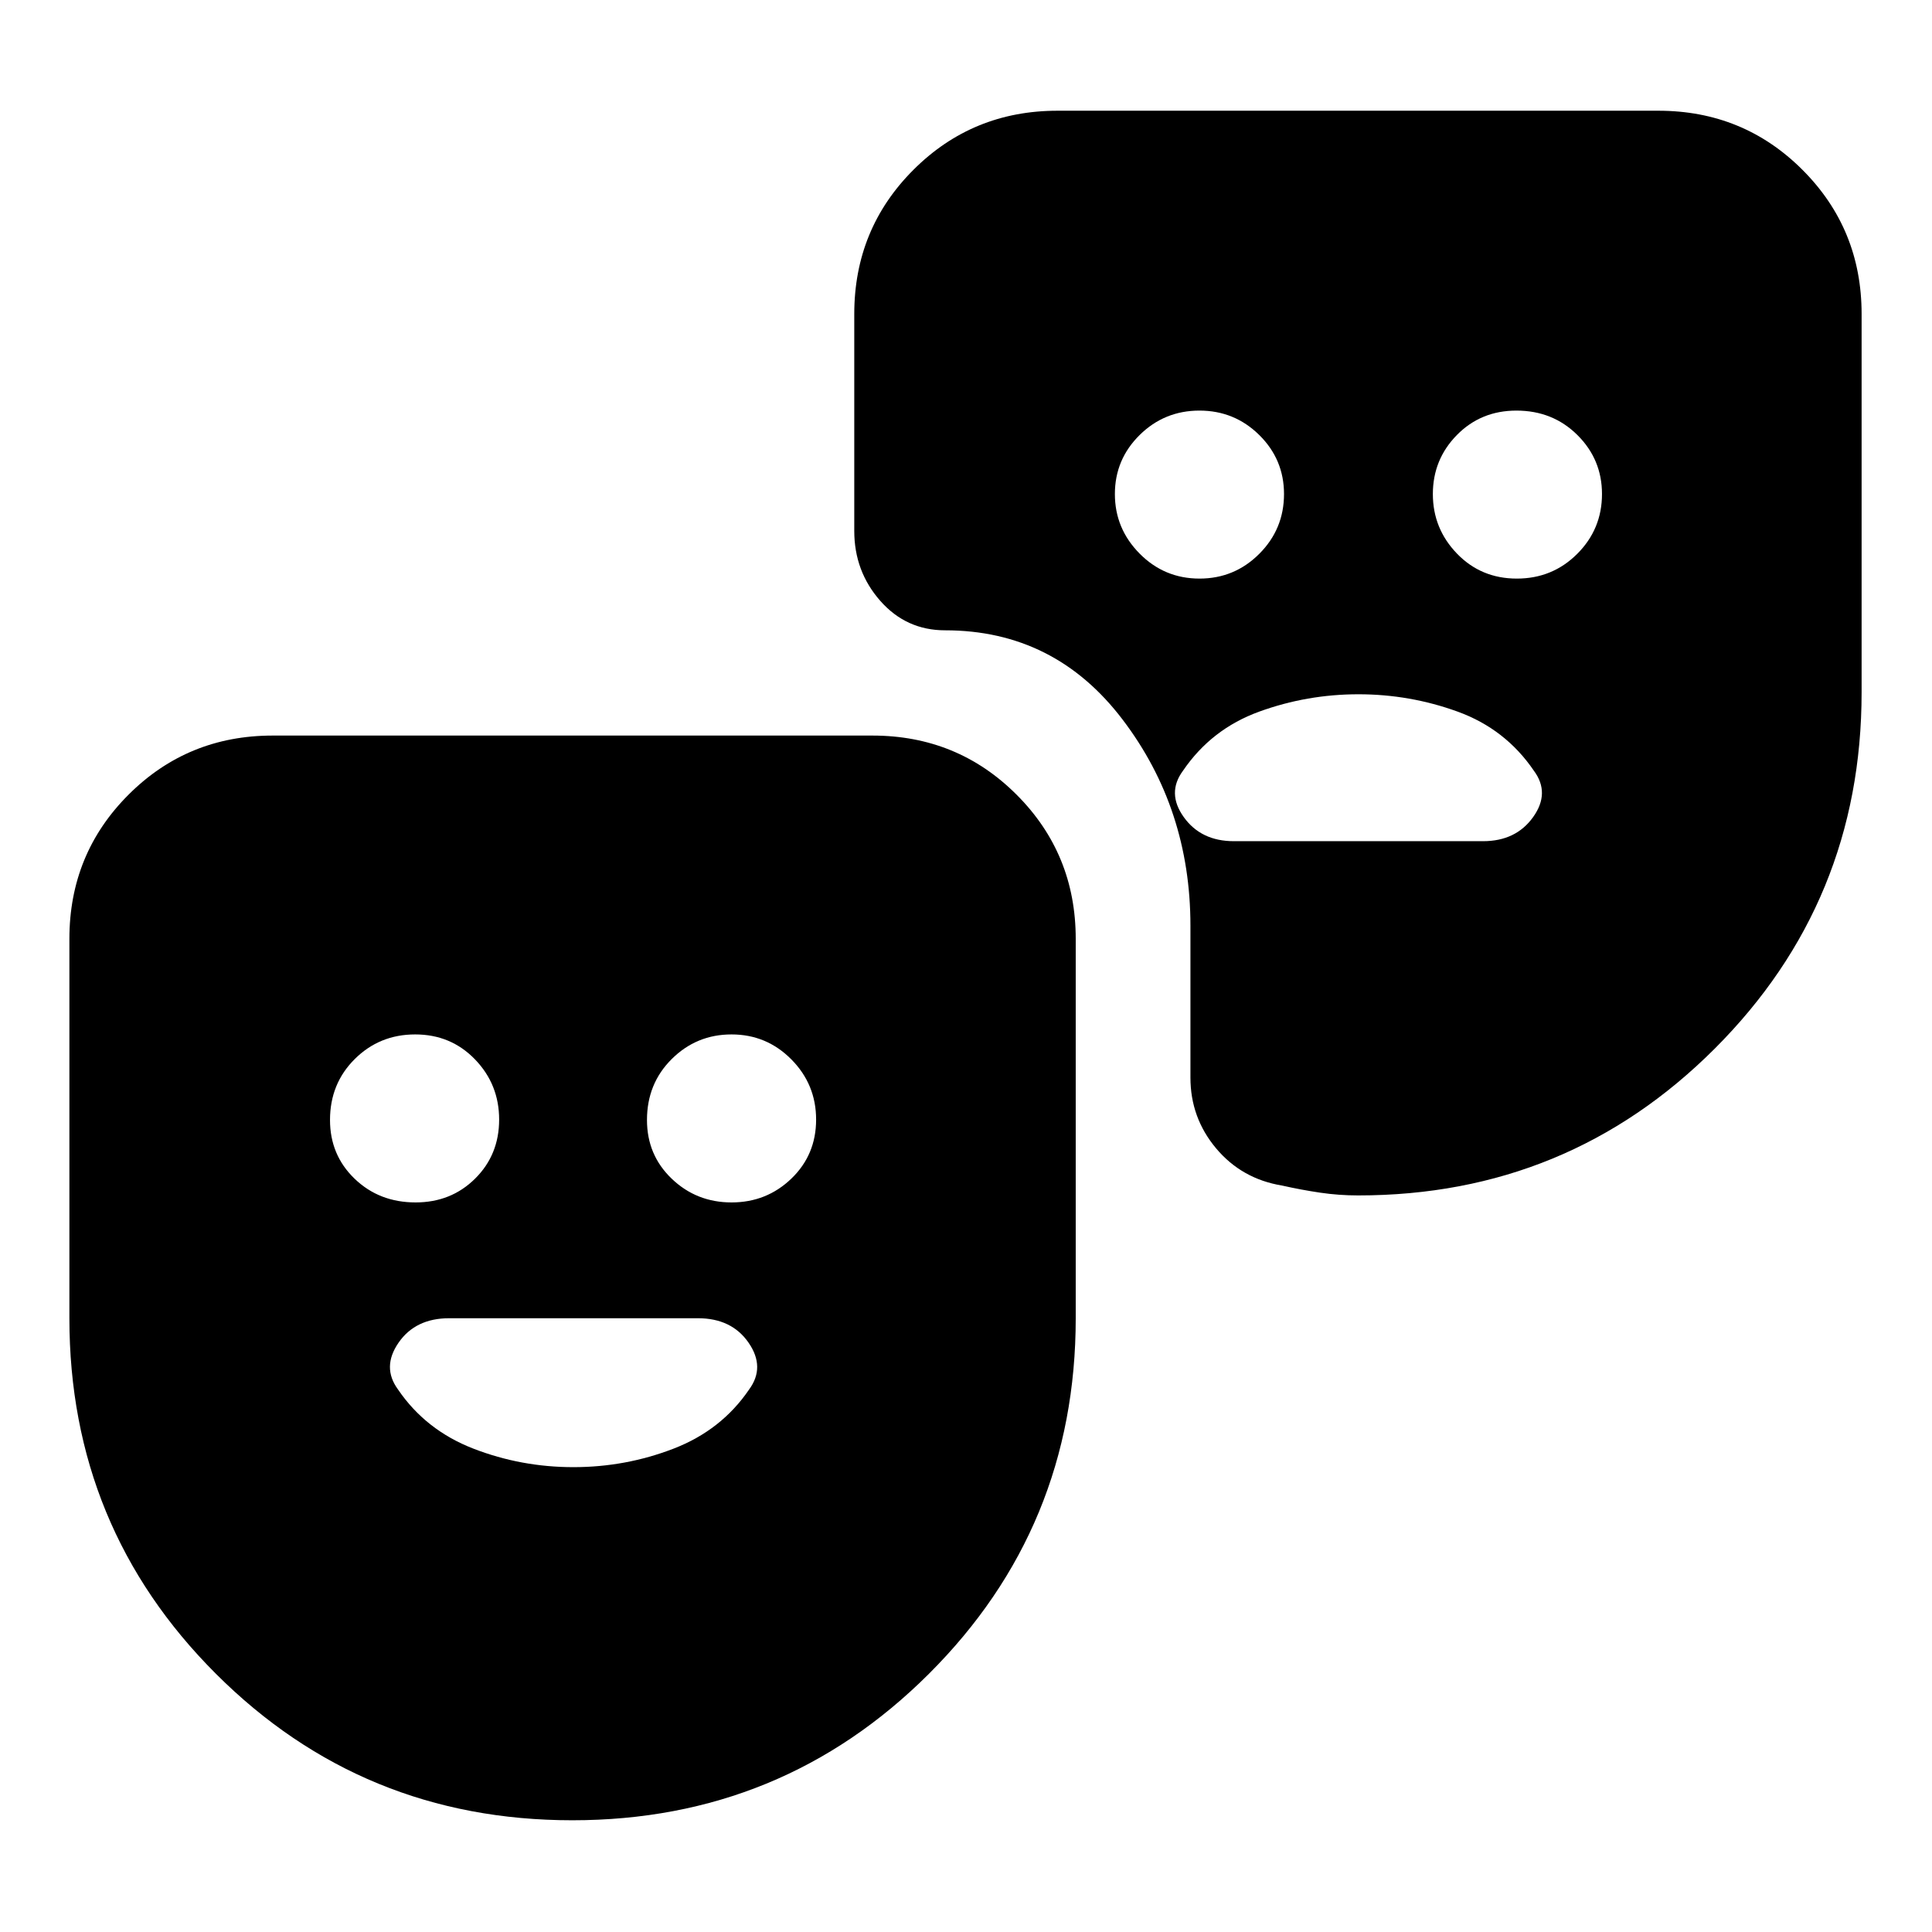 <svg xmlns="http://www.w3.org/2000/svg" height="24" viewBox="0 -960 960 960" width="24"><path d="M284.38-55.52q-104.23 0-177.07-72.76-72.83-72.76-72.83-176.7V-493.5q0-42.24 29.38-71.62 29.38-29.38 71.62-29.38h298.04q42.24 0 71.62 29.38 29.38 29.38 29.38 71.62v188.52q0 103.94-72.96 176.7-72.95 72.76-177.18 72.76Zm-77.88-307q17.65 0 29.58-11.83 11.94-11.84 11.94-29.33t-11.99-29.91Q224.04-446 206.31-446q-17.73 0-30.03 12.23-12.3 12.22-12.3 30.29 0 17.41 12.22 29.18 12.23 11.78 30.3 11.78Zm157 0q17.42 0 29.72-11.83 12.3-11.84 12.3-29.33t-12.3-29.91Q380.92-446 363.5-446q-17.42 0-29.72 12.23-12.3 12.22-12.3 30.29 0 17.41 12.3 29.18 12.3 11.78 29.72 11.78Zm561.52-441.46v187.96q0 104.11-72.96 177.06Q779.1-366 674.87-366q-9.57 0-18.88-1.37-9.31-1.37-18.97-3.54-20.02-3.31-32.76-18.5-12.74-15.2-12.74-35.16V-500q0-58.12-33.72-102.46-33.71-44.34-88.17-44.34-19.36 0-32.26-14.68-12.89-14.67-12.89-34.69v-107.81q0-42.24 29.38-71.62 29.38-29.38 71.62-29.38h298.54q42.24 0 71.62 29.38 29.38 29.38 29.38 71.62ZM596-672.5q17.42 0 29.72-12.3 12.3-12.3 12.3-29.72 0-17.18-12.3-29.32T596-755.98q-17.42 0-29.72 12.14-12.3 12.14-12.3 29.33 0 17.18 12.3 29.6 12.3 12.41 29.72 12.41Zm157.69 0q17.73 0 30.03-12.3t12.3-29.72q0-17.18-12.22-29.32-12.23-12.14-30.3-12.14-17.65 0-29.58 12.14-11.94 12.14-11.94 29.33 0 17.18 11.99 29.6 11.99 12.41 29.72 12.41ZM675-615.02q-25.54 0-49.29 8.62t-37.88 29.36q-8.2 11.06.37 23.04 8.56 11.98 24.89 11.98h123.82q16.33 0 24.89-11.98 8.57-11.98.37-23.04-14.13-20.74-37.88-29.36-23.75-8.62-49.29-8.62ZM284.92-230.98q25.95 0 49.76-9.19t37.56-29.42q8.13-11.06-.27-23.22-8.39-12.17-25.19-12.17H223.22q-16.8 0-25.19 12.17-8.4 12.16-.27 23.22 13.75 20.23 37.49 29.42 23.73 9.19 49.67 9.19Z"/></svg>